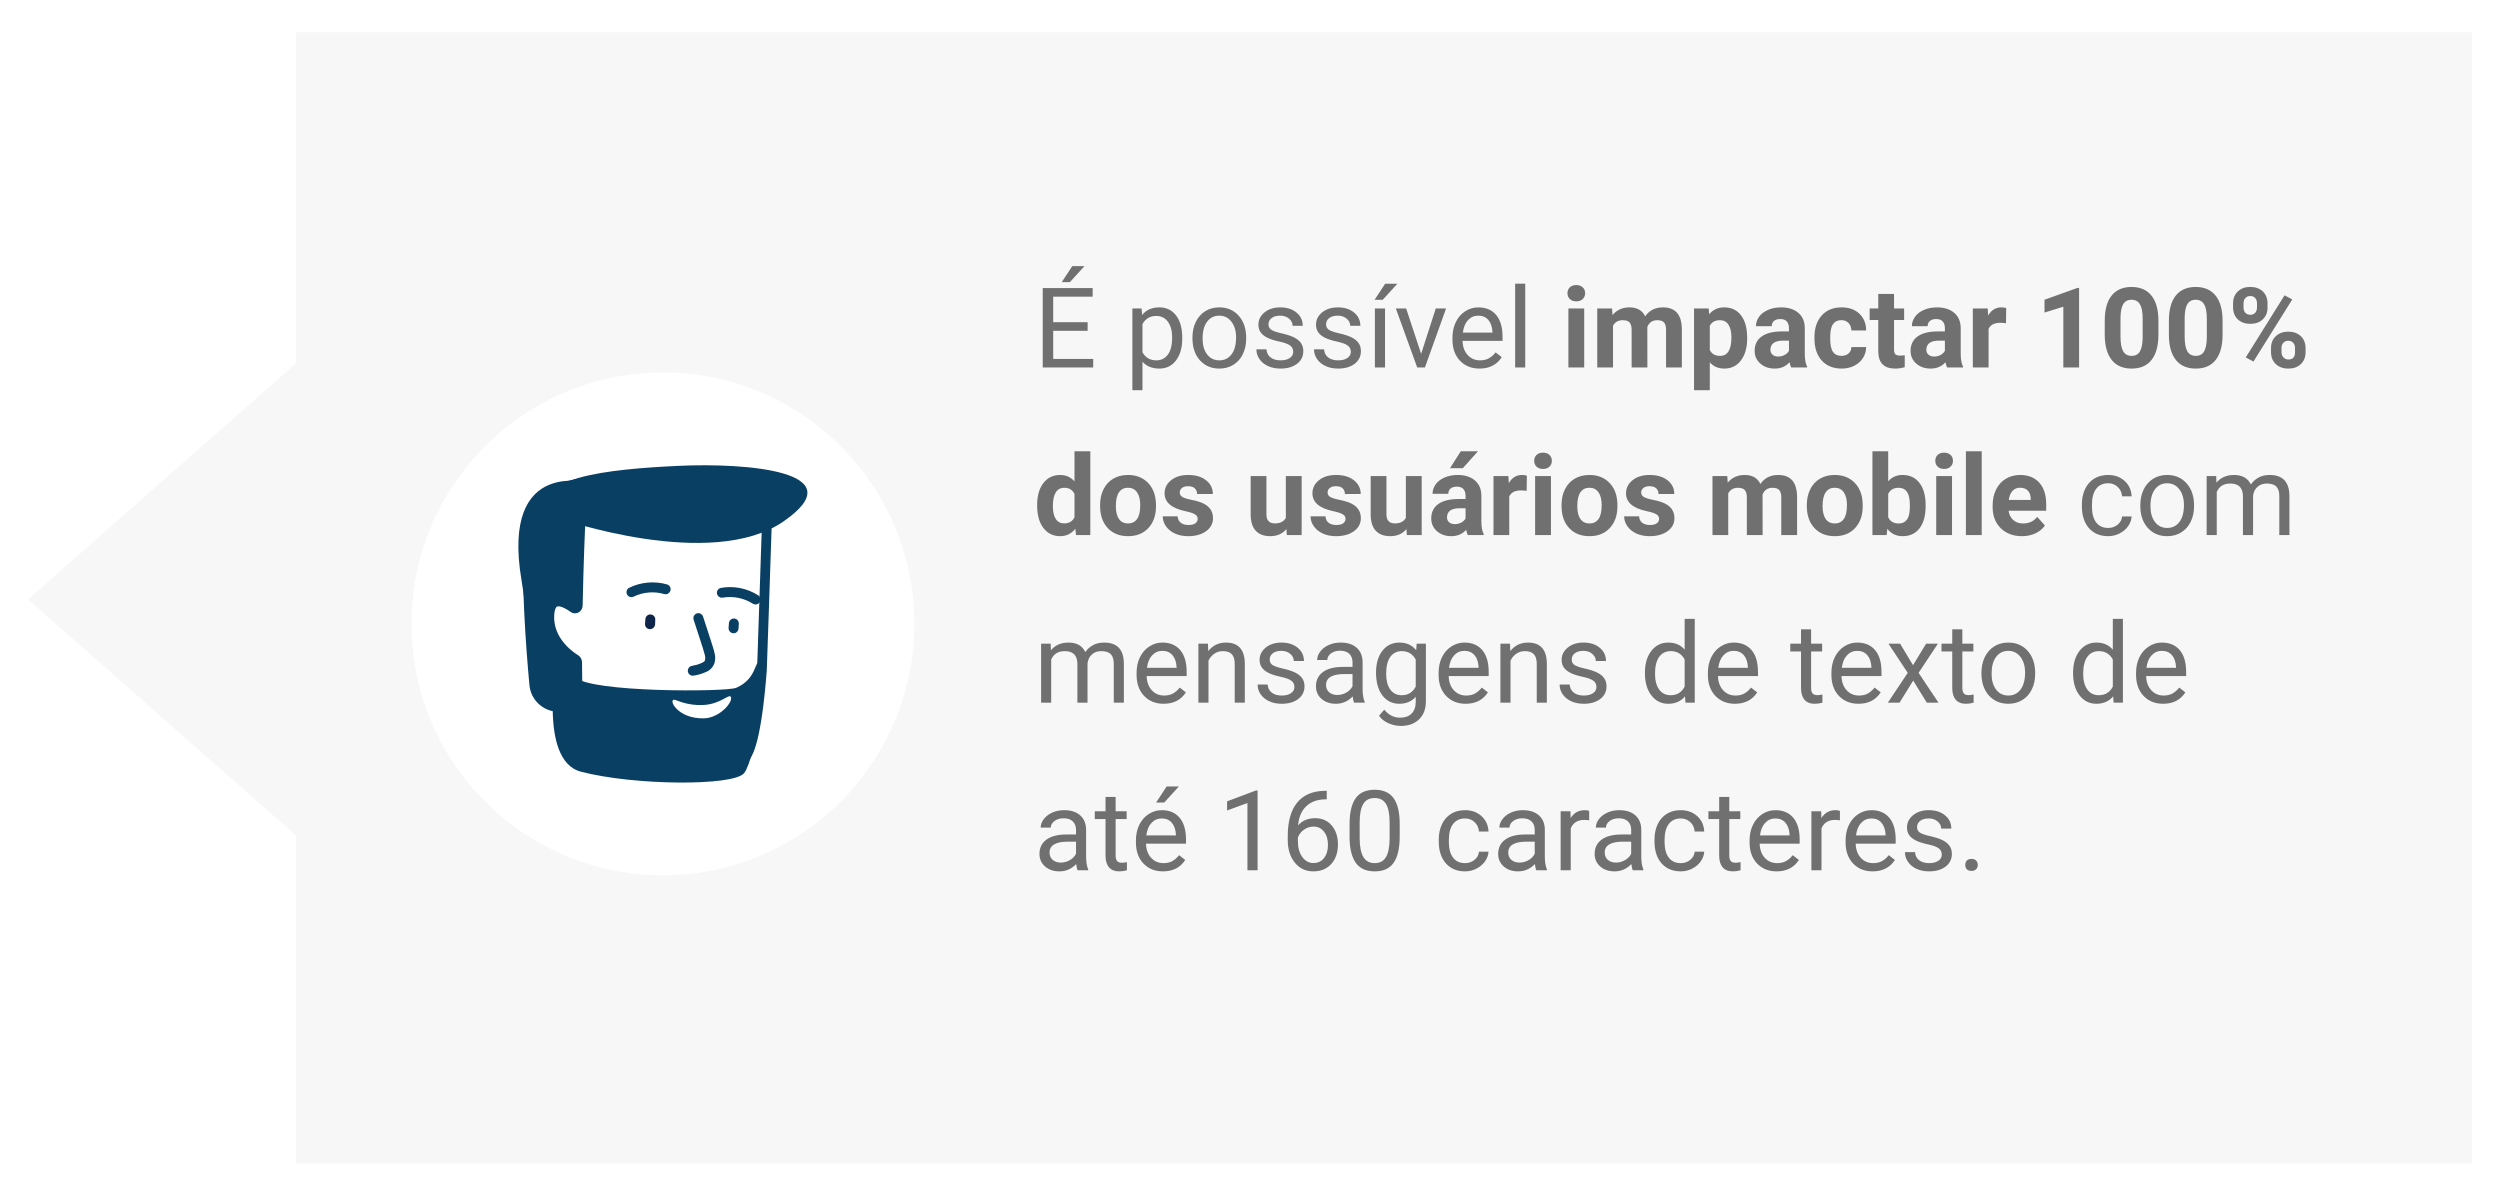<svg width="358" height="171" viewBox="0 0 358 171" fill="none" xmlns="http://www.w3.org/2000/svg">
<g clip-path="url(#clip0)" filter="url(#filter0_d)">
<path d="M354 -3.696H42.395V162.625H354V-3.696Z" fill="#F7F7F7"/>
<path d="M4 81.837L60.478 131.585V32.089L4 81.837L60.478 131.585V32.089L4 81.837Z" fill="#F7F7F7"/>
<g filter="url(#filter1_d)">
<path d="M94.924 117.34C114.806 117.34 130.924 101.223 130.924 81.34C130.924 61.458 114.806 45.34 94.924 45.34C75.042 45.34 58.924 61.458 58.924 81.34C58.924 101.223 75.042 117.34 94.924 117.34Z" fill="white"/>
<path d="M88.394 59.969C84.6 60.16 75.376 60.509 75.001 67.246C74.575 74.927 75.328 84.878 75.816 90.121C75.909 91.121 76.359 92.056 77.083 92.753C77.807 93.45 78.758 93.864 79.762 93.919L103.007 95.208C104.036 95.265 105.05 94.942 105.855 94.3C106.661 93.657 107.202 92.741 107.375 91.726C108.587 84.647 110.424 69.494 109.704 67.176C107.254 59.282 94.404 59.664 88.394 59.969Z" fill="#0A3F64"/>
<path d="M90.949 102.491C96.87 103.593 104.383 102.752 106.576 100.581C107.861 99.306 108.64 94.035 109.114 87.999C109.114 87.823 109.849 66.366 109.849 66.366L83.183 64.897C83.183 64.897 82.874 71.399 82.728 78.702C82.737 78.773 82.725 78.846 82.694 78.91C82.663 78.975 82.613 79.029 82.551 79.066C82.49 79.103 82.418 79.121 82.346 79.117C82.275 79.114 82.205 79.09 82.147 79.047C80.784 78.066 78.885 77.21 78.676 79.947C78.419 83.341 81.052 85.608 82.423 86.424C82.495 86.468 82.554 86.531 82.595 86.606C82.636 86.681 82.656 86.765 82.654 86.85C82.68 91.993 82.878 96.478 83.433 98.087C83.784 99.007 84.411 99.795 85.229 100.342L90.949 102.491Z" fill="white"/>
<path d="M105.483 102.147C102.03 103.774 95.564 104.068 90.826 103.19C90.647 103.148 90.492 103.039 90.392 102.886C90.292 102.732 90.255 102.546 90.289 102.366C90.322 102.186 90.424 102.026 90.572 101.919C90.721 101.812 90.905 101.766 91.086 101.791C96.828 102.852 104.116 102.018 106.081 100.075C106.64 99.524 107.683 97.214 108.41 87.953C108.41 87.644 108.862 74.53 109.108 67.047L83.857 65.651C83.772 67.536 83.552 72.903 83.435 78.721C83.432 78.928 83.374 79.13 83.265 79.305C83.156 79.481 83.001 79.623 82.817 79.717C82.643 79.805 82.448 79.844 82.254 79.828C82.059 79.813 81.873 79.744 81.715 79.629C80.676 78.894 80.026 78.747 79.783 78.861C79.541 78.975 79.416 79.386 79.368 80.007C79.1 83.537 82.391 85.591 82.77 85.815C82.947 85.923 83.093 86.076 83.194 86.257C83.295 86.439 83.347 86.643 83.346 86.851C83.383 94.278 83.772 96.938 84.081 97.871C84.386 98.652 84.925 99.319 85.624 99.781C85.706 99.834 85.777 99.902 85.831 99.983C85.886 100.063 85.923 100.154 85.942 100.25C85.96 100.346 85.958 100.444 85.936 100.539C85.915 100.634 85.875 100.723 85.817 100.802C85.76 100.881 85.687 100.947 85.603 100.996C85.519 101.046 85.426 101.078 85.33 101.09C85.233 101.102 85.135 101.094 85.042 101.067C84.948 101.039 84.861 100.993 84.786 100.931C83.85 100.299 83.134 99.391 82.737 98.334C82.219 96.832 81.954 93.118 81.921 86.979C79.904 85.738 77.697 83.177 77.943 79.908C78.038 78.703 78.446 77.924 79.177 77.583C79.908 77.241 80.863 77.421 82.006 78.13C82.156 71.15 82.446 64.942 82.45 64.88L82.483 64.145L110.559 65.699L110.534 66.393C110.368 71.43 109.821 87.879 109.799 88.067C109.013 98.088 107.856 100.303 107.051 101.096C106.59 101.531 106.06 101.886 105.483 102.147Z" fill="#0A3F64"/>
<path d="M105.366 82.614C105.252 82.669 105.125 82.692 104.998 82.68C104.81 82.668 104.634 82.581 104.509 82.439C104.385 82.297 104.321 82.112 104.333 81.923L104.381 81.233C104.394 81.045 104.481 80.869 104.623 80.745C104.765 80.621 104.95 80.559 105.138 80.571C105.326 80.584 105.501 80.671 105.625 80.813C105.749 80.955 105.812 81.14 105.799 81.328L105.755 82.019C105.746 82.143 105.705 82.263 105.637 82.367C105.569 82.471 105.476 82.556 105.366 82.614Z" fill="#0A3F64"/>
<path d="M93.382 82.031C93.277 82.081 93.162 82.104 93.047 82.098C92.86 82.09 92.683 82.008 92.556 81.871C92.428 81.733 92.361 81.55 92.368 81.363L92.419 80.665C92.424 80.572 92.446 80.481 92.486 80.396C92.525 80.312 92.581 80.236 92.65 80.173C92.719 80.111 92.8 80.062 92.887 80.03C92.975 79.999 93.068 79.985 93.161 79.989C93.254 79.993 93.346 80.016 93.43 80.056C93.514 80.095 93.59 80.151 93.653 80.22C93.716 80.289 93.764 80.37 93.796 80.457C93.827 80.545 93.841 80.638 93.837 80.731L93.808 81.422C93.797 81.552 93.752 81.677 93.677 81.784C93.603 81.892 93.5 81.977 93.382 82.031Z" fill="#0E2549"/>
<path d="M95.626 77.034C95.46 77.109 95.271 77.12 95.097 77.063C93.653 76.649 92.106 76.78 90.751 77.43C90.669 77.474 90.579 77.501 90.486 77.509C90.393 77.518 90.299 77.508 90.21 77.48C90.121 77.453 90.039 77.408 89.967 77.348C89.895 77.289 89.836 77.216 89.793 77.133C89.749 77.05 89.722 76.96 89.714 76.867C89.705 76.775 89.715 76.681 89.743 76.592C89.77 76.503 89.815 76.42 89.875 76.349C89.934 76.277 90.008 76.218 90.09 76.174C91.788 75.34 93.736 75.169 95.553 75.697C95.687 75.743 95.804 75.828 95.89 75.941C95.976 76.054 96.026 76.19 96.034 76.331C96.041 76.473 96.007 76.614 95.934 76.736C95.862 76.857 95.754 76.955 95.626 77.015V77.034Z" fill="#0A3F64"/>
<path d="M108.502 78.494C108.391 78.545 108.268 78.567 108.145 78.558C108.022 78.549 107.904 78.509 107.801 78.442C106.528 77.64 105.006 77.331 103.521 77.575C103.337 77.615 103.145 77.581 102.986 77.479C102.828 77.377 102.716 77.216 102.676 77.032C102.636 76.848 102.671 76.655 102.773 76.497C102.875 76.338 103.036 76.227 103.22 76.187C105.083 75.855 107.003 76.239 108.594 77.263C108.672 77.315 108.738 77.382 108.79 77.459C108.842 77.537 108.877 77.624 108.895 77.716C108.913 77.807 108.912 77.901 108.894 77.993C108.875 78.084 108.838 78.171 108.785 78.248C108.715 78.354 108.617 78.439 108.502 78.494Z" fill="#0A3F64"/>
<path d="M101.059 88.244C100.504 88.492 99.917 88.664 99.315 88.754C99.222 88.769 99.128 88.765 99.038 88.743C98.947 88.721 98.862 88.682 98.786 88.627C98.711 88.572 98.647 88.503 98.598 88.423C98.55 88.343 98.517 88.255 98.503 88.163C98.488 88.071 98.492 87.977 98.514 87.886C98.536 87.795 98.575 87.71 98.63 87.635C98.685 87.559 98.754 87.495 98.834 87.447C98.914 87.398 99.002 87.365 99.094 87.351C100.013 87.204 100.861 86.826 100.931 86.616C101.059 86.095 101.067 86.062 100.108 83.141L99.326 80.735C99.297 80.646 99.286 80.553 99.293 80.46C99.301 80.367 99.326 80.276 99.369 80.193C99.412 80.11 99.47 80.036 99.541 79.976C99.612 79.915 99.694 79.869 99.783 79.841C99.872 79.812 99.965 79.801 100.058 79.808C100.151 79.816 100.242 79.842 100.325 79.884C100.408 79.927 100.482 79.985 100.542 80.056C100.603 80.127 100.649 80.209 100.677 80.298C100.99 81.26 101.247 82.046 101.46 82.7C102.459 85.757 102.544 86.007 102.312 86.954C102.211 87.248 102.046 87.516 101.83 87.739C101.613 87.962 101.35 88.134 101.059 88.244Z" fill="#0A3F64"/>
<path d="M79.82 86.155C79.82 86.155 80.646 87.073 82.391 88.969C84.393 91.173 104.024 91.11 105.438 90.49C108.554 89.123 107.918 86.427 109.042 86.721C110.434 87.088 108.113 100.856 106.544 102.726C104.976 104.596 90.73 104.485 83.188 102.505C76.91 100.871 79.82 86.155 79.82 86.155Z" fill="#0A3F64"/>
<path d="M104.645 91.777C105.064 92.408 103.135 94.818 100.788 94.866C96.953 94.947 95.645 92.059 96.585 92.206C96.953 92.261 98.374 93.059 100.667 92.959C103.143 92.853 104.362 91.35 104.645 91.777Z" fill="white"/>
<path d="M80.18 66.263C80.18 66.263 101.853 73.841 112.224 66.649C122.594 59.456 106.805 58.266 97.24 58.707C87.674 59.148 74.225 60.338 80.18 66.263Z" fill="#0A3F64"/>
<path d="M84.736 61.223C84.736 61.223 71.681 57.204 74.675 75.057C76.386 85.262 72.302 71.997 84.086 65.231C85.309 64.529 84.736 61.223 84.736 61.223Z" fill="#0A3F64"/>
</g>
</g>
<path d="M155.75 47.367H150.82V51.398H156.547V52.625H149.32V41.25H156.469V42.484H150.82V46.141H155.75V47.367ZM153.547 38.109H155.297L153.203 40.406H152.039L153.547 38.109ZM169.297 48.492C169.297 49.779 169.003 50.815 168.414 51.602C167.826 52.388 167.029 52.781 166.023 52.781C164.997 52.781 164.19 52.456 163.602 51.805V55.875H162.156V44.172H163.477L163.547 45.109C164.135 44.38 164.953 44.016 166 44.016C167.016 44.016 167.818 44.398 168.406 45.164C169 45.93 169.297 46.995 169.297 48.359V48.492ZM167.852 48.328C167.852 47.375 167.648 46.622 167.242 46.07C166.836 45.518 166.279 45.242 165.57 45.242C164.695 45.242 164.039 45.63 163.602 46.406V50.445C164.034 51.216 164.695 51.602 165.586 51.602C166.279 51.602 166.828 51.328 167.234 50.781C167.646 50.229 167.852 49.411 167.852 48.328ZM170.758 48.32C170.758 47.492 170.919 46.747 171.242 46.086C171.57 45.425 172.023 44.914 172.602 44.555C173.185 44.195 173.849 44.016 174.594 44.016C175.745 44.016 176.674 44.414 177.383 45.211C178.096 46.008 178.453 47.068 178.453 48.391V48.492C178.453 49.315 178.294 50.055 177.977 50.711C177.664 51.362 177.214 51.87 176.625 52.234C176.042 52.599 175.37 52.781 174.609 52.781C173.464 52.781 172.534 52.383 171.82 51.586C171.112 50.789 170.758 49.734 170.758 48.422V48.32ZM172.211 48.492C172.211 49.43 172.427 50.182 172.859 50.75C173.297 51.318 173.88 51.602 174.609 51.602C175.344 51.602 175.927 51.315 176.359 50.742C176.792 50.164 177.008 49.357 177.008 48.32C177.008 47.393 176.786 46.643 176.344 46.07C175.906 45.492 175.323 45.203 174.594 45.203C173.88 45.203 173.305 45.487 172.867 46.055C172.43 46.622 172.211 47.435 172.211 48.492ZM185.188 50.383C185.188 49.992 185.039 49.69 184.742 49.477C184.451 49.258 183.938 49.07 183.203 48.914C182.474 48.758 181.893 48.57 181.461 48.352C181.034 48.133 180.716 47.872 180.508 47.57C180.305 47.268 180.203 46.909 180.203 46.492C180.203 45.8 180.495 45.214 181.078 44.734C181.667 44.255 182.417 44.016 183.328 44.016C184.286 44.016 185.062 44.263 185.656 44.758C186.255 45.253 186.555 45.885 186.555 46.656H185.102C185.102 46.26 184.932 45.919 184.594 45.633C184.26 45.346 183.839 45.203 183.328 45.203C182.802 45.203 182.391 45.318 182.094 45.547C181.797 45.776 181.648 46.075 181.648 46.445C181.648 46.794 181.786 47.057 182.062 47.234C182.339 47.411 182.836 47.581 183.555 47.742C184.279 47.904 184.865 48.096 185.312 48.32C185.76 48.544 186.091 48.815 186.305 49.133C186.523 49.445 186.633 49.828 186.633 50.281C186.633 51.036 186.331 51.643 185.727 52.102C185.122 52.555 184.339 52.781 183.375 52.781C182.698 52.781 182.099 52.661 181.578 52.422C181.057 52.182 180.648 51.849 180.352 51.422C180.06 50.99 179.914 50.523 179.914 50.023H181.359C181.385 50.508 181.578 50.893 181.938 51.18C182.302 51.461 182.781 51.602 183.375 51.602C183.922 51.602 184.359 51.492 184.688 51.273C185.021 51.05 185.188 50.753 185.188 50.383ZM193.438 50.383C193.438 49.992 193.289 49.69 192.992 49.477C192.701 49.258 192.188 49.07 191.453 48.914C190.724 48.758 190.143 48.57 189.711 48.352C189.284 48.133 188.966 47.872 188.758 47.57C188.555 47.268 188.453 46.909 188.453 46.492C188.453 45.8 188.745 45.214 189.328 44.734C189.917 44.255 190.667 44.016 191.578 44.016C192.536 44.016 193.312 44.263 193.906 44.758C194.505 45.253 194.805 45.885 194.805 46.656H193.352C193.352 46.26 193.182 45.919 192.844 45.633C192.51 45.346 192.089 45.203 191.578 45.203C191.052 45.203 190.641 45.318 190.344 45.547C190.047 45.776 189.898 46.075 189.898 46.445C189.898 46.794 190.036 47.057 190.312 47.234C190.589 47.411 191.086 47.581 191.805 47.742C192.529 47.904 193.115 48.096 193.562 48.32C194.01 48.544 194.341 48.815 194.555 49.133C194.773 49.445 194.883 49.828 194.883 50.281C194.883 51.036 194.581 51.643 193.977 52.102C193.372 52.555 192.589 52.781 191.625 52.781C190.948 52.781 190.349 52.661 189.828 52.422C189.307 52.182 188.898 51.849 188.602 51.422C188.31 50.99 188.164 50.523 188.164 50.023H189.609C189.635 50.508 189.828 50.893 190.188 51.18C190.552 51.461 191.031 51.602 191.625 51.602C192.172 51.602 192.609 51.492 192.938 51.273C193.271 51.05 193.438 50.753 193.438 50.383ZM198.336 52.625H196.883V44.172H198.336V52.625ZM198.352 40.633H200.102L198.008 42.93H196.844L198.352 40.633ZM203.508 50.664L205.602 44.172H207.078L204.047 52.625H202.945L199.883 44.172H201.359L203.508 50.664ZM211.867 52.781C210.721 52.781 209.789 52.406 209.07 51.656C208.352 50.901 207.992 49.893 207.992 48.633V48.367C207.992 47.529 208.151 46.781 208.469 46.125C208.792 45.464 209.24 44.948 209.812 44.578C210.391 44.203 211.016 44.016 211.688 44.016C212.786 44.016 213.641 44.378 214.25 45.102C214.859 45.825 215.164 46.862 215.164 48.211V48.812H209.438C209.458 49.646 209.701 50.32 210.164 50.836C210.633 51.346 211.227 51.602 211.945 51.602C212.456 51.602 212.888 51.497 213.242 51.289C213.596 51.081 213.906 50.805 214.172 50.461L215.055 51.148C214.346 52.237 213.284 52.781 211.867 52.781ZM211.688 45.203C211.104 45.203 210.615 45.417 210.219 45.844C209.823 46.266 209.578 46.859 209.484 47.625H213.719V47.516C213.677 46.781 213.479 46.214 213.125 45.812C212.771 45.406 212.292 45.203 211.688 45.203ZM218.414 52.625H216.969V40.625H218.414V52.625ZM226.859 52.625H224.594V44.172H226.859V52.625ZM224.461 41.984C224.461 41.646 224.573 41.367 224.797 41.148C225.026 40.93 225.336 40.82 225.727 40.82C226.112 40.82 226.419 40.93 226.648 41.148C226.878 41.367 226.992 41.646 226.992 41.984C226.992 42.328 226.875 42.609 226.641 42.828C226.411 43.047 226.107 43.156 225.727 43.156C225.346 43.156 225.039 43.047 224.805 42.828C224.576 42.609 224.461 42.328 224.461 41.984ZM230.844 44.172L230.914 45.117C231.513 44.383 232.323 44.016 233.344 44.016C234.432 44.016 235.18 44.445 235.586 45.305C236.18 44.445 237.026 44.016 238.125 44.016C239.042 44.016 239.724 44.284 240.172 44.82C240.62 45.352 240.844 46.154 240.844 47.227V52.625H238.578V47.234C238.578 46.755 238.484 46.406 238.297 46.188C238.109 45.964 237.779 45.852 237.305 45.852C236.628 45.852 236.159 46.175 235.898 46.82L235.906 52.625H233.648V47.242C233.648 46.753 233.552 46.398 233.359 46.18C233.167 45.961 232.839 45.852 232.375 45.852C231.734 45.852 231.271 46.117 230.984 46.648V52.625H228.727V44.172H230.844ZM250.195 48.477C250.195 49.779 249.898 50.823 249.305 51.609C248.716 52.391 247.919 52.781 246.914 52.781C246.06 52.781 245.37 52.484 244.844 51.891V55.875H242.586V44.172H244.68L244.758 45C245.305 44.344 246.018 44.016 246.898 44.016C247.94 44.016 248.75 44.401 249.328 45.172C249.906 45.943 250.195 47.005 250.195 48.359V48.477ZM247.938 48.312C247.938 47.526 247.797 46.919 247.516 46.492C247.24 46.065 246.836 45.852 246.305 45.852C245.596 45.852 245.109 46.122 244.844 46.664V50.125C245.12 50.682 245.612 50.961 246.32 50.961C247.398 50.961 247.938 50.078 247.938 48.312ZM256.5 52.625C256.396 52.422 256.32 52.169 256.273 51.867C255.727 52.477 255.016 52.781 254.141 52.781C253.312 52.781 252.625 52.542 252.078 52.062C251.536 51.583 251.266 50.979 251.266 50.25C251.266 49.354 251.596 48.667 252.258 48.188C252.924 47.708 253.885 47.466 255.141 47.461H256.18V46.977C256.18 46.586 256.078 46.273 255.875 46.039C255.677 45.805 255.362 45.688 254.93 45.688C254.549 45.688 254.25 45.779 254.031 45.961C253.818 46.143 253.711 46.393 253.711 46.711H251.453C251.453 46.221 251.604 45.768 251.906 45.352C252.208 44.935 252.635 44.609 253.188 44.375C253.74 44.135 254.359 44.016 255.047 44.016C256.089 44.016 256.914 44.279 257.523 44.805C258.138 45.325 258.445 46.06 258.445 47.008V50.672C258.451 51.474 258.562 52.081 258.781 52.492V52.625H256.5ZM254.633 51.055C254.966 51.055 255.273 50.982 255.555 50.836C255.836 50.685 256.044 50.484 256.18 50.234V48.781H255.336C254.206 48.781 253.604 49.172 253.531 49.953L253.523 50.086C253.523 50.367 253.622 50.599 253.82 50.781C254.018 50.964 254.289 51.055 254.633 51.055ZM263.695 50.961C264.112 50.961 264.451 50.846 264.711 50.617C264.971 50.388 265.107 50.083 265.117 49.703H267.234C267.229 50.276 267.073 50.802 266.766 51.281C266.458 51.755 266.036 52.125 265.5 52.391C264.969 52.651 264.38 52.781 263.734 52.781C262.526 52.781 261.573 52.398 260.875 51.633C260.177 50.862 259.828 49.8 259.828 48.445V48.297C259.828 46.995 260.174 45.956 260.867 45.18C261.56 44.404 262.51 44.016 263.719 44.016C264.776 44.016 265.622 44.318 266.258 44.922C266.898 45.521 267.224 46.32 267.234 47.32H265.117C265.107 46.883 264.971 46.529 264.711 46.258C264.451 45.982 264.107 45.844 263.68 45.844C263.154 45.844 262.755 46.036 262.484 46.422C262.219 46.802 262.086 47.422 262.086 48.281V48.516C262.086 49.385 262.219 50.01 262.484 50.391C262.75 50.771 263.154 50.961 263.695 50.961ZM271.227 42.094V44.172H272.672V45.828H271.227V50.047C271.227 50.359 271.286 50.583 271.406 50.719C271.526 50.854 271.755 50.922 272.094 50.922C272.344 50.922 272.565 50.904 272.758 50.867V52.578C272.315 52.714 271.859 52.781 271.391 52.781C269.807 52.781 269 51.982 268.969 50.383V45.828H267.734V44.172H268.969V42.094H271.227ZM278.828 52.625C278.724 52.422 278.648 52.169 278.602 51.867C278.055 52.477 277.344 52.781 276.469 52.781C275.641 52.781 274.953 52.542 274.406 52.062C273.865 51.583 273.594 50.979 273.594 50.25C273.594 49.354 273.924 48.667 274.586 48.188C275.253 47.708 276.214 47.466 277.469 47.461H278.508V46.977C278.508 46.586 278.406 46.273 278.203 46.039C278.005 45.805 277.69 45.688 277.258 45.688C276.878 45.688 276.578 45.779 276.359 45.961C276.146 46.143 276.039 46.393 276.039 46.711H273.781C273.781 46.221 273.932 45.768 274.234 45.352C274.536 44.935 274.964 44.609 275.516 44.375C276.068 44.135 276.688 44.016 277.375 44.016C278.417 44.016 279.242 44.279 279.852 44.805C280.466 45.325 280.773 46.06 280.773 47.008V50.672C280.779 51.474 280.891 52.081 281.109 52.492V52.625H278.828ZM276.961 51.055C277.294 51.055 277.602 50.982 277.883 50.836C278.164 50.685 278.372 50.484 278.508 50.234V48.781H277.664C276.534 48.781 275.932 49.172 275.859 49.953L275.852 50.086C275.852 50.367 275.951 50.599 276.148 50.781C276.346 50.964 276.617 51.055 276.961 51.055ZM287.258 46.289C286.951 46.247 286.68 46.227 286.445 46.227C285.591 46.227 285.031 46.516 284.766 47.094V52.625H282.508V44.172H284.641L284.703 45.18C285.156 44.404 285.784 44.016 286.586 44.016C286.836 44.016 287.07 44.05 287.289 44.117L287.258 46.289ZM297.727 52.625H295.469V43.922L292.773 44.758V42.922L297.484 41.234H297.727V52.625ZM309.086 47.922C309.086 49.495 308.76 50.698 308.109 51.531C307.458 52.365 306.505 52.781 305.25 52.781C304.01 52.781 303.062 52.372 302.406 51.555C301.75 50.737 301.414 49.565 301.398 48.039V45.945C301.398 44.357 301.727 43.151 302.383 42.328C303.044 41.505 303.995 41.094 305.234 41.094C306.474 41.094 307.422 41.503 308.078 42.32C308.734 43.133 309.07 44.302 309.086 45.828V47.922ZM306.828 45.625C306.828 44.682 306.698 43.997 306.438 43.57C306.182 43.138 305.781 42.922 305.234 42.922C304.703 42.922 304.31 43.128 304.055 43.539C303.805 43.945 303.672 44.583 303.656 45.453V48.219C303.656 49.146 303.781 49.836 304.031 50.289C304.286 50.737 304.693 50.961 305.25 50.961C305.802 50.961 306.201 50.745 306.445 50.312C306.69 49.88 306.818 49.219 306.828 48.328V45.625ZM318.273 47.922C318.273 49.495 317.948 50.698 317.297 51.531C316.646 52.365 315.693 52.781 314.438 52.781C313.198 52.781 312.25 52.372 311.594 51.555C310.938 50.737 310.602 49.565 310.586 48.039V45.945C310.586 44.357 310.914 43.151 311.57 42.328C312.232 41.505 313.182 41.094 314.422 41.094C315.661 41.094 316.609 41.503 317.266 42.32C317.922 43.133 318.258 44.302 318.273 45.828V47.922ZM316.016 45.625C316.016 44.682 315.885 43.997 315.625 43.57C315.37 43.138 314.969 42.922 314.422 42.922C313.891 42.922 313.497 43.128 313.242 43.539C312.992 43.945 312.859 44.583 312.844 45.453V48.219C312.844 49.146 312.969 49.836 313.219 50.289C313.474 50.737 313.88 50.961 314.438 50.961C314.99 50.961 315.388 50.745 315.633 50.312C315.878 49.88 316.005 49.219 316.016 48.328V45.625ZM319.773 43.438C319.773 42.74 320 42.175 320.453 41.742C320.906 41.305 321.5 41.086 322.234 41.086C322.979 41.086 323.578 41.302 324.031 41.734C324.484 42.161 324.711 42.742 324.711 43.477V44.039C324.711 44.742 324.484 45.307 324.031 45.734C323.578 46.161 322.984 46.375 322.25 46.375C321.51 46.375 320.911 46.161 320.453 45.734C320 45.302 319.773 44.721 319.773 43.992V43.438ZM321.273 44.039C321.273 44.352 321.362 44.604 321.539 44.797C321.721 44.984 321.958 45.078 322.25 45.078C322.542 45.078 322.773 44.982 322.945 44.789C323.117 44.596 323.203 44.339 323.203 44.016V43.438C323.203 43.125 323.117 42.872 322.945 42.68C322.773 42.487 322.536 42.391 322.234 42.391C321.948 42.391 321.716 42.487 321.539 42.68C321.362 42.867 321.273 43.13 321.273 43.469V44.039ZM325.211 49.836C325.211 49.133 325.44 48.568 325.898 48.141C326.357 47.708 326.951 47.492 327.68 47.492C328.419 47.492 329.016 47.706 329.469 48.133C329.927 48.555 330.156 49.138 330.156 49.883V50.445C330.156 51.143 329.932 51.708 329.484 52.141C329.036 52.568 328.44 52.781 327.695 52.781C326.945 52.781 326.344 52.565 325.891 52.133C325.438 51.7 325.211 51.128 325.211 50.414V49.836ZM326.711 50.445C326.711 50.732 326.805 50.977 326.992 51.18C327.18 51.383 327.414 51.484 327.695 51.484C328.331 51.484 328.648 51.133 328.648 50.43V49.836C328.648 49.523 328.56 49.273 328.383 49.086C328.206 48.893 327.971 48.797 327.68 48.797C327.388 48.797 327.154 48.893 326.977 49.086C326.799 49.273 326.711 49.531 326.711 49.859V50.445ZM322.695 51.773L321.594 51.18L327.148 42.289L328.25 42.883L322.695 51.773ZM148.516 72.336C148.516 71.018 148.81 69.969 149.398 69.188C149.992 68.406 150.802 68.016 151.828 68.016C152.651 68.016 153.331 68.323 153.867 68.938V64.625H156.133V76.625H154.094L153.984 75.727C153.422 76.43 152.698 76.781 151.812 76.781C150.818 76.781 150.018 76.391 149.414 75.609C148.815 74.823 148.516 73.732 148.516 72.336ZM150.773 72.5C150.773 73.292 150.911 73.898 151.188 74.32C151.464 74.742 151.865 74.953 152.391 74.953C153.089 74.953 153.581 74.659 153.867 74.07V70.734C153.586 70.146 153.099 69.852 152.406 69.852C151.318 69.852 150.773 70.734 150.773 72.5ZM157.531 72.32C157.531 71.482 157.693 70.734 158.016 70.078C158.339 69.422 158.802 68.914 159.406 68.555C160.016 68.195 160.721 68.016 161.523 68.016C162.664 68.016 163.594 68.365 164.312 69.062C165.036 69.76 165.44 70.708 165.523 71.906L165.539 72.484C165.539 73.781 165.177 74.823 164.453 75.609C163.729 76.391 162.758 76.781 161.539 76.781C160.32 76.781 159.346 76.391 158.617 75.609C157.893 74.828 157.531 73.766 157.531 72.422V72.32ZM159.789 72.484C159.789 73.287 159.94 73.901 160.242 74.328C160.544 74.75 160.977 74.961 161.539 74.961C162.086 74.961 162.513 74.753 162.82 74.336C163.128 73.914 163.281 73.242 163.281 72.32C163.281 71.534 163.128 70.924 162.82 70.492C162.513 70.06 162.081 69.844 161.523 69.844C160.971 69.844 160.544 70.06 160.242 70.492C159.94 70.919 159.789 71.583 159.789 72.484ZM171.508 74.289C171.508 74.013 171.37 73.797 171.094 73.641C170.823 73.479 170.385 73.336 169.781 73.211C167.771 72.789 166.766 71.935 166.766 70.648C166.766 69.898 167.076 69.273 167.695 68.773C168.32 68.268 169.135 68.016 170.141 68.016C171.214 68.016 172.07 68.268 172.711 68.773C173.357 69.279 173.68 69.935 173.68 70.742H171.422C171.422 70.419 171.318 70.154 171.109 69.945C170.901 69.732 170.576 69.625 170.133 69.625C169.753 69.625 169.458 69.711 169.25 69.883C169.042 70.055 168.938 70.273 168.938 70.539C168.938 70.789 169.055 70.992 169.289 71.148C169.529 71.299 169.93 71.432 170.492 71.547C171.055 71.656 171.529 71.781 171.914 71.922C173.107 72.359 173.703 73.117 173.703 74.195C173.703 74.966 173.372 75.591 172.711 76.07C172.049 76.544 171.195 76.781 170.148 76.781C169.44 76.781 168.81 76.656 168.258 76.406C167.711 76.151 167.281 75.805 166.969 75.367C166.656 74.924 166.5 74.448 166.5 73.938H168.641C168.661 74.338 168.81 74.646 169.086 74.859C169.362 75.073 169.732 75.18 170.195 75.18C170.628 75.18 170.953 75.099 171.172 74.938C171.396 74.771 171.508 74.555 171.508 74.289ZM184.211 75.766C183.654 76.443 182.883 76.781 181.898 76.781C180.992 76.781 180.299 76.521 179.82 76C179.346 75.479 179.104 74.716 179.094 73.711V68.172H181.352V73.633C181.352 74.513 181.753 74.953 182.555 74.953C183.32 74.953 183.846 74.688 184.133 74.156V68.172H186.398V76.625H184.273L184.211 75.766ZM192.68 74.289C192.68 74.013 192.542 73.797 192.266 73.641C191.995 73.479 191.557 73.336 190.953 73.211C188.943 72.789 187.938 71.935 187.938 70.648C187.938 69.898 188.247 69.273 188.867 68.773C189.492 68.268 190.307 68.016 191.312 68.016C192.385 68.016 193.242 68.268 193.883 68.773C194.529 69.279 194.852 69.935 194.852 70.742H192.594C192.594 70.419 192.49 70.154 192.281 69.945C192.073 69.732 191.747 69.625 191.305 69.625C190.924 69.625 190.63 69.711 190.422 69.883C190.214 70.055 190.109 70.273 190.109 70.539C190.109 70.789 190.227 70.992 190.461 71.148C190.701 71.299 191.102 71.432 191.664 71.547C192.227 71.656 192.701 71.781 193.086 71.922C194.279 72.359 194.875 73.117 194.875 74.195C194.875 74.966 194.544 75.591 193.883 76.07C193.221 76.544 192.367 76.781 191.32 76.781C190.612 76.781 189.982 76.656 189.43 76.406C188.883 76.151 188.453 75.805 188.141 75.367C187.828 74.924 187.672 74.448 187.672 73.938H189.812C189.833 74.338 189.982 74.646 190.258 74.859C190.534 75.073 190.904 75.18 191.367 75.18C191.799 75.18 192.125 75.099 192.344 74.938C192.568 74.771 192.68 74.555 192.68 74.289ZM201.398 75.766C200.841 76.443 200.07 76.781 199.086 76.781C198.18 76.781 197.487 76.521 197.008 76C196.534 75.479 196.292 74.716 196.281 73.711V68.172H198.539V73.633C198.539 74.513 198.94 74.953 199.742 74.953C200.508 74.953 201.034 74.688 201.32 74.156V68.172H203.586V76.625H201.461L201.398 75.766ZM210.188 76.625C210.083 76.422 210.008 76.169 209.961 75.867C209.414 76.477 208.703 76.781 207.828 76.781C207 76.781 206.312 76.542 205.766 76.062C205.224 75.583 204.953 74.979 204.953 74.25C204.953 73.354 205.284 72.667 205.945 72.188C206.612 71.708 207.573 71.466 208.828 71.461H209.867V70.977C209.867 70.586 209.766 70.273 209.562 70.039C209.365 69.805 209.049 69.688 208.617 69.688C208.237 69.688 207.938 69.779 207.719 69.961C207.505 70.143 207.398 70.393 207.398 70.711H205.141C205.141 70.221 205.292 69.768 205.594 69.352C205.896 68.935 206.323 68.609 206.875 68.375C207.427 68.135 208.047 68.016 208.734 68.016C209.776 68.016 210.602 68.279 211.211 68.805C211.826 69.326 212.133 70.06 212.133 71.008V74.672C212.138 75.474 212.25 76.081 212.469 76.492V76.625H210.188ZM208.32 75.055C208.654 75.055 208.961 74.982 209.242 74.836C209.523 74.685 209.732 74.484 209.867 74.234V72.781H209.023C207.893 72.781 207.292 73.172 207.219 73.953L207.211 74.086C207.211 74.367 207.31 74.599 207.508 74.781C207.706 74.963 207.977 75.055 208.32 75.055ZM209.18 64.625H211.641L209.477 67.047H207.641L209.18 64.625ZM218.617 70.289C218.31 70.247 218.039 70.227 217.805 70.227C216.951 70.227 216.391 70.516 216.125 71.094V76.625H213.867V68.172H216L216.062 69.18C216.516 68.404 217.143 68.016 217.945 68.016C218.195 68.016 218.43 68.049 218.648 68.117L218.617 70.289ZM222.094 76.625H219.828V68.172H222.094V76.625ZM219.695 65.984C219.695 65.646 219.807 65.367 220.031 65.148C220.26 64.93 220.57 64.82 220.961 64.82C221.346 64.82 221.654 64.93 221.883 65.148C222.112 65.367 222.227 65.646 222.227 65.984C222.227 66.328 222.109 66.609 221.875 66.828C221.646 67.047 221.341 67.156 220.961 67.156C220.581 67.156 220.273 67.047 220.039 66.828C219.81 66.609 219.695 66.328 219.695 65.984ZM223.609 72.32C223.609 71.482 223.771 70.734 224.094 70.078C224.417 69.422 224.88 68.914 225.484 68.555C226.094 68.195 226.799 68.016 227.602 68.016C228.742 68.016 229.672 68.365 230.391 69.062C231.115 69.76 231.518 70.708 231.602 71.906L231.617 72.484C231.617 73.781 231.255 74.823 230.531 75.609C229.807 76.391 228.836 76.781 227.617 76.781C226.398 76.781 225.424 76.391 224.695 75.609C223.971 74.828 223.609 73.766 223.609 72.422V72.32ZM225.867 72.484C225.867 73.287 226.018 73.901 226.32 74.328C226.622 74.75 227.055 74.961 227.617 74.961C228.164 74.961 228.591 74.753 228.898 74.336C229.206 73.914 229.359 73.242 229.359 72.32C229.359 71.534 229.206 70.924 228.898 70.492C228.591 70.06 228.159 69.844 227.602 69.844C227.049 69.844 226.622 70.06 226.32 70.492C226.018 70.919 225.867 71.583 225.867 72.484ZM237.586 74.289C237.586 74.013 237.448 73.797 237.172 73.641C236.901 73.479 236.464 73.336 235.859 73.211C233.849 72.789 232.844 71.935 232.844 70.648C232.844 69.898 233.154 69.273 233.773 68.773C234.398 68.268 235.214 68.016 236.219 68.016C237.292 68.016 238.148 68.268 238.789 68.773C239.435 69.279 239.758 69.935 239.758 70.742H237.5C237.5 70.419 237.396 70.154 237.188 69.945C236.979 69.732 236.654 69.625 236.211 69.625C235.831 69.625 235.536 69.711 235.328 69.883C235.12 70.055 235.016 70.273 235.016 70.539C235.016 70.789 235.133 70.992 235.367 71.148C235.607 71.299 236.008 71.432 236.57 71.547C237.133 71.656 237.607 71.781 237.992 71.922C239.185 72.359 239.781 73.117 239.781 74.195C239.781 74.966 239.451 75.591 238.789 76.07C238.128 76.544 237.273 76.781 236.227 76.781C235.518 76.781 234.888 76.656 234.336 76.406C233.789 76.151 233.359 75.805 233.047 75.367C232.734 74.924 232.578 74.448 232.578 73.938H234.719C234.74 74.338 234.888 74.646 235.164 74.859C235.44 75.073 235.81 75.18 236.273 75.18C236.706 75.18 237.031 75.099 237.25 74.938C237.474 74.771 237.586 74.555 237.586 74.289ZM247.344 68.172L247.414 69.117C248.013 68.383 248.823 68.016 249.844 68.016C250.932 68.016 251.68 68.445 252.086 69.305C252.68 68.445 253.526 68.016 254.625 68.016C255.542 68.016 256.224 68.284 256.672 68.82C257.12 69.352 257.344 70.154 257.344 71.227V76.625H255.078V71.234C255.078 70.755 254.984 70.406 254.797 70.188C254.609 69.963 254.279 69.852 253.805 69.852C253.128 69.852 252.659 70.174 252.398 70.82L252.406 76.625H250.148V71.242C250.148 70.753 250.052 70.398 249.859 70.18C249.667 69.961 249.339 69.852 248.875 69.852C248.234 69.852 247.771 70.117 247.484 70.648V76.625H245.227V68.172H247.344ZM258.734 72.32C258.734 71.482 258.896 70.734 259.219 70.078C259.542 69.422 260.005 68.914 260.609 68.555C261.219 68.195 261.924 68.016 262.727 68.016C263.867 68.016 264.797 68.365 265.516 69.062C266.24 69.76 266.643 70.708 266.727 71.906L266.742 72.484C266.742 73.781 266.38 74.823 265.656 75.609C264.932 76.391 263.961 76.781 262.742 76.781C261.523 76.781 260.549 76.391 259.82 75.609C259.096 74.828 258.734 73.766 258.734 72.422V72.32ZM260.992 72.484C260.992 73.287 261.143 73.901 261.445 74.328C261.747 74.75 262.18 74.961 262.742 74.961C263.289 74.961 263.716 74.753 264.023 74.336C264.331 73.914 264.484 73.242 264.484 72.32C264.484 71.534 264.331 70.924 264.023 70.492C263.716 70.06 263.284 69.844 262.727 69.844C262.174 69.844 261.747 70.06 261.445 70.492C261.143 70.919 260.992 71.583 260.992 72.484ZM275.75 72.477C275.75 73.831 275.461 74.888 274.883 75.648C274.305 76.404 273.497 76.781 272.461 76.781C271.544 76.781 270.812 76.43 270.266 75.727L270.164 76.625H268.133V64.625H270.391V68.93C270.911 68.32 271.596 68.016 272.445 68.016C273.477 68.016 274.284 68.396 274.867 69.156C275.456 69.912 275.75 70.977 275.75 72.352V72.477ZM273.492 72.312C273.492 71.458 273.357 70.836 273.086 70.445C272.815 70.049 272.411 69.852 271.875 69.852C271.156 69.852 270.661 70.146 270.391 70.734V74.07C270.667 74.664 271.167 74.961 271.891 74.961C272.62 74.961 273.099 74.602 273.328 73.883C273.438 73.539 273.492 73.016 273.492 72.312ZM279.531 76.625H277.266V68.172H279.531V76.625ZM277.133 65.984C277.133 65.646 277.245 65.367 277.469 65.148C277.698 64.93 278.008 64.82 278.398 64.82C278.784 64.82 279.091 64.93 279.32 65.148C279.549 65.367 279.664 65.646 279.664 65.984C279.664 66.328 279.547 66.609 279.312 66.828C279.083 67.047 278.779 67.156 278.398 67.156C278.018 67.156 277.711 67.047 277.477 66.828C277.247 66.609 277.133 66.328 277.133 65.984ZM283.781 76.625H281.516V64.625H283.781V76.625ZM289.539 76.781C288.299 76.781 287.289 76.401 286.508 75.641C285.732 74.88 285.344 73.867 285.344 72.602V72.383C285.344 71.534 285.508 70.776 285.836 70.109C286.164 69.438 286.628 68.922 287.227 68.562C287.831 68.198 288.518 68.016 289.289 68.016C290.445 68.016 291.354 68.38 292.016 69.109C292.682 69.838 293.016 70.872 293.016 72.211V73.133H287.633C287.706 73.685 287.924 74.128 288.289 74.461C288.659 74.794 289.125 74.961 289.688 74.961C290.557 74.961 291.237 74.646 291.727 74.016L292.836 75.258C292.497 75.737 292.039 76.112 291.461 76.383C290.883 76.648 290.242 76.781 289.539 76.781ZM289.281 69.844C288.833 69.844 288.469 69.995 288.188 70.297C287.911 70.599 287.734 71.031 287.656 71.594H290.797V71.414C290.786 70.914 290.651 70.529 290.391 70.258C290.13 69.982 289.76 69.844 289.281 69.844ZM301.891 75.602C302.406 75.602 302.857 75.445 303.242 75.133C303.628 74.82 303.841 74.43 303.883 73.961H305.25C305.224 74.445 305.057 74.906 304.75 75.344C304.443 75.781 304.031 76.13 303.516 76.391C303.005 76.651 302.464 76.781 301.891 76.781C300.74 76.781 299.823 76.398 299.141 75.633C298.464 74.862 298.125 73.81 298.125 72.477V72.234C298.125 71.412 298.276 70.68 298.578 70.039C298.88 69.398 299.312 68.901 299.875 68.547C300.443 68.193 301.112 68.016 301.883 68.016C302.831 68.016 303.617 68.299 304.242 68.867C304.872 69.435 305.208 70.172 305.25 71.078H303.883C303.841 70.531 303.633 70.083 303.258 69.734C302.888 69.38 302.43 69.203 301.883 69.203C301.148 69.203 300.578 69.469 300.172 70C299.771 70.526 299.57 71.289 299.57 72.289V72.562C299.57 73.537 299.771 74.287 300.172 74.812C300.573 75.338 301.146 75.602 301.891 75.602ZM306.492 72.32C306.492 71.492 306.654 70.747 306.977 70.086C307.305 69.424 307.758 68.914 308.336 68.555C308.919 68.195 309.583 68.016 310.328 68.016C311.479 68.016 312.409 68.414 313.117 69.211C313.831 70.008 314.188 71.068 314.188 72.391V72.492C314.188 73.315 314.029 74.055 313.711 74.711C313.398 75.362 312.948 75.87 312.359 76.234C311.776 76.599 311.104 76.781 310.344 76.781C309.198 76.781 308.268 76.383 307.555 75.586C306.846 74.789 306.492 73.734 306.492 72.422V72.32ZM307.945 72.492C307.945 73.43 308.161 74.182 308.594 74.75C309.031 75.318 309.615 75.602 310.344 75.602C311.078 75.602 311.661 75.315 312.094 74.742C312.526 74.164 312.742 73.357 312.742 72.32C312.742 71.393 312.521 70.643 312.078 70.07C311.641 69.492 311.057 69.203 310.328 69.203C309.615 69.203 309.039 69.487 308.602 70.055C308.164 70.622 307.945 71.435 307.945 72.492ZM317.359 68.172L317.398 69.109C318.018 68.38 318.854 68.016 319.906 68.016C321.089 68.016 321.893 68.469 322.32 69.375C322.602 68.969 322.966 68.641 323.414 68.391C323.867 68.141 324.401 68.016 325.016 68.016C326.87 68.016 327.812 68.997 327.844 70.961V76.625H326.398V71.047C326.398 70.443 326.26 69.992 325.984 69.695C325.708 69.393 325.245 69.242 324.594 69.242C324.057 69.242 323.612 69.404 323.258 69.727C322.904 70.044 322.698 70.474 322.641 71.016V76.625H321.188V71.086C321.188 69.857 320.586 69.242 319.383 69.242C318.435 69.242 317.786 69.646 317.438 70.453V76.625H315.992V68.172H317.359ZM150.453 92.172L150.492 93.109C151.112 92.38 151.948 92.016 153 92.016C154.182 92.016 154.987 92.469 155.414 93.375C155.695 92.969 156.06 92.641 156.508 92.391C156.961 92.141 157.495 92.016 158.109 92.016C159.964 92.016 160.906 92.997 160.938 94.961V100.625H159.492V95.047C159.492 94.443 159.354 93.992 159.078 93.695C158.802 93.393 158.339 93.242 157.688 93.242C157.151 93.242 156.706 93.404 156.352 93.727C155.997 94.044 155.792 94.474 155.734 95.016V100.625H154.281V95.086C154.281 93.857 153.68 93.242 152.477 93.242C151.529 93.242 150.88 93.646 150.531 94.453V100.625H149.086V92.172H150.453ZM166.633 100.781C165.487 100.781 164.555 100.406 163.836 99.656C163.117 98.901 162.758 97.893 162.758 96.633V96.367C162.758 95.529 162.917 94.781 163.234 94.125C163.557 93.463 164.005 92.948 164.578 92.578C165.156 92.203 165.781 92.016 166.453 92.016C167.552 92.016 168.406 92.378 169.016 93.102C169.625 93.826 169.93 94.862 169.93 96.211V96.812H164.203C164.224 97.646 164.466 98.32 164.93 98.836C165.398 99.346 165.992 99.602 166.711 99.602C167.221 99.602 167.654 99.497 168.008 99.289C168.362 99.081 168.672 98.805 168.938 98.461L169.82 99.148C169.112 100.237 168.049 100.781 166.633 100.781ZM166.453 93.203C165.87 93.203 165.38 93.417 164.984 93.844C164.589 94.266 164.344 94.859 164.25 95.625H168.484V95.516C168.443 94.781 168.245 94.213 167.891 93.812C167.536 93.406 167.057 93.203 166.453 93.203ZM172.977 92.172L173.023 93.234C173.669 92.422 174.513 92.016 175.555 92.016C177.341 92.016 178.242 93.023 178.258 95.039V100.625H176.812V95.031C176.807 94.422 176.667 93.971 176.391 93.68C176.12 93.388 175.695 93.242 175.117 93.242C174.648 93.242 174.237 93.367 173.883 93.617C173.529 93.867 173.253 94.195 173.055 94.602V100.625H171.609V92.172H172.977ZM185.359 98.383C185.359 97.992 185.211 97.69 184.914 97.477C184.622 97.258 184.109 97.07 183.375 96.914C182.646 96.758 182.065 96.57 181.633 96.352C181.206 96.133 180.888 95.872 180.68 95.57C180.477 95.268 180.375 94.909 180.375 94.492C180.375 93.799 180.667 93.213 181.25 92.734C181.839 92.255 182.589 92.016 183.5 92.016C184.458 92.016 185.234 92.263 185.828 92.758C186.427 93.253 186.727 93.885 186.727 94.656H185.273C185.273 94.26 185.104 93.919 184.766 93.633C184.432 93.346 184.01 93.203 183.5 93.203C182.974 93.203 182.562 93.318 182.266 93.547C181.969 93.776 181.82 94.076 181.82 94.445C181.82 94.794 181.958 95.057 182.234 95.234C182.51 95.412 183.008 95.581 183.727 95.742C184.451 95.904 185.036 96.096 185.484 96.32C185.932 96.544 186.263 96.815 186.477 97.133C186.695 97.445 186.805 97.828 186.805 98.281C186.805 99.037 186.503 99.643 185.898 100.102C185.294 100.555 184.51 100.781 183.547 100.781C182.87 100.781 182.271 100.661 181.75 100.422C181.229 100.182 180.82 99.849 180.523 99.422C180.232 98.99 180.086 98.523 180.086 98.023H181.531C181.557 98.508 181.75 98.893 182.109 99.18C182.474 99.461 182.953 99.602 183.547 99.602C184.094 99.602 184.531 99.492 184.859 99.273C185.193 99.049 185.359 98.753 185.359 98.383ZM193.906 100.625C193.823 100.458 193.755 100.161 193.703 99.734C193.031 100.432 192.229 100.781 191.297 100.781C190.464 100.781 189.779 100.547 189.242 100.078C188.711 99.604 188.445 99.005 188.445 98.281C188.445 97.401 188.779 96.719 189.445 96.234C190.117 95.745 191.06 95.5 192.273 95.5H193.68V94.836C193.68 94.331 193.529 93.93 193.227 93.633C192.924 93.331 192.479 93.18 191.891 93.18C191.375 93.18 190.943 93.31 190.594 93.57C190.245 93.831 190.07 94.146 190.07 94.516H188.617C188.617 94.094 188.766 93.688 189.062 93.297C189.365 92.901 189.771 92.588 190.281 92.359C190.797 92.13 191.362 92.016 191.977 92.016C192.951 92.016 193.714 92.26 194.266 92.75C194.818 93.234 195.104 93.904 195.125 94.758V98.648C195.125 99.424 195.224 100.042 195.422 100.5V100.625H193.906ZM191.508 99.523C191.961 99.523 192.391 99.406 192.797 99.172C193.203 98.938 193.497 98.633 193.68 98.258V96.523H192.547C190.776 96.523 189.891 97.042 189.891 98.078C189.891 98.531 190.042 98.885 190.344 99.141C190.646 99.396 191.034 99.523 191.508 99.523ZM197.047 96.328C197.047 95.01 197.352 93.963 197.961 93.188C198.57 92.406 199.378 92.016 200.383 92.016C201.414 92.016 202.219 92.38 202.797 93.109L202.867 92.172H204.188V100.422C204.188 101.516 203.862 102.378 203.211 103.008C202.565 103.638 201.695 103.953 200.602 103.953C199.992 103.953 199.396 103.823 198.812 103.562C198.229 103.302 197.784 102.945 197.477 102.492L198.227 101.625C198.846 102.391 199.604 102.773 200.5 102.773C201.203 102.773 201.75 102.576 202.141 102.18C202.536 101.784 202.734 101.227 202.734 100.508V99.781C202.156 100.448 201.367 100.781 200.367 100.781C199.378 100.781 198.576 100.383 197.961 99.586C197.352 98.789 197.047 97.703 197.047 96.328ZM198.5 96.492C198.5 97.445 198.695 98.195 199.086 98.742C199.477 99.284 200.023 99.555 200.727 99.555C201.638 99.555 202.307 99.141 202.734 98.312V94.453C202.292 93.646 201.628 93.242 200.742 93.242C200.039 93.242 199.49 93.516 199.094 94.062C198.698 94.609 198.5 95.419 198.5 96.492ZM209.883 100.781C208.737 100.781 207.805 100.406 207.086 99.656C206.367 98.901 206.008 97.893 206.008 96.633V96.367C206.008 95.529 206.167 94.781 206.484 94.125C206.807 93.463 207.255 92.948 207.828 92.578C208.406 92.203 209.031 92.016 209.703 92.016C210.802 92.016 211.656 92.378 212.266 93.102C212.875 93.826 213.18 94.862 213.18 96.211V96.812H207.453C207.474 97.646 207.716 98.32 208.18 98.836C208.648 99.346 209.242 99.602 209.961 99.602C210.471 99.602 210.904 99.497 211.258 99.289C211.612 99.081 211.922 98.805 212.188 98.461L213.07 99.148C212.362 100.237 211.299 100.781 209.883 100.781ZM209.703 93.203C209.12 93.203 208.63 93.417 208.234 93.844C207.839 94.266 207.594 94.859 207.5 95.625H211.734V95.516C211.693 94.781 211.495 94.213 211.141 93.812C210.786 93.406 210.307 93.203 209.703 93.203ZM216.227 92.172L216.273 93.234C216.919 92.422 217.763 92.016 218.805 92.016C220.591 92.016 221.492 93.023 221.508 95.039V100.625H220.062V95.031C220.057 94.422 219.917 93.971 219.641 93.68C219.37 93.388 218.945 93.242 218.367 93.242C217.898 93.242 217.487 93.367 217.133 93.617C216.779 93.867 216.503 94.195 216.305 94.602V100.625H214.859V92.172H216.227ZM228.609 98.383C228.609 97.992 228.461 97.69 228.164 97.477C227.872 97.258 227.359 97.07 226.625 96.914C225.896 96.758 225.315 96.57 224.883 96.352C224.456 96.133 224.138 95.872 223.93 95.57C223.727 95.268 223.625 94.909 223.625 94.492C223.625 93.799 223.917 93.213 224.5 92.734C225.089 92.255 225.839 92.016 226.75 92.016C227.708 92.016 228.484 92.263 229.078 92.758C229.677 93.253 229.977 93.885 229.977 94.656H228.523C228.523 94.26 228.354 93.919 228.016 93.633C227.682 93.346 227.26 93.203 226.75 93.203C226.224 93.203 225.812 93.318 225.516 93.547C225.219 93.776 225.07 94.076 225.07 94.445C225.07 94.794 225.208 95.057 225.484 95.234C225.76 95.412 226.258 95.581 226.977 95.742C227.701 95.904 228.286 96.096 228.734 96.32C229.182 96.544 229.513 96.815 229.727 97.133C229.945 97.445 230.055 97.828 230.055 98.281C230.055 99.037 229.753 99.643 229.148 100.102C228.544 100.555 227.76 100.781 226.797 100.781C226.12 100.781 225.521 100.661 225 100.422C224.479 100.182 224.07 99.849 223.773 99.422C223.482 98.99 223.336 98.523 223.336 98.023H224.781C224.807 98.508 225 98.893 225.359 99.18C225.724 99.461 226.203 99.602 226.797 99.602C227.344 99.602 227.781 99.492 228.109 99.273C228.443 99.049 228.609 98.753 228.609 98.383ZM235.555 96.328C235.555 95.031 235.862 93.99 236.477 93.203C237.091 92.412 237.896 92.016 238.891 92.016C239.88 92.016 240.664 92.354 241.242 93.031V88.625H242.688V100.625H241.359L241.289 99.719C240.711 100.427 239.906 100.781 238.875 100.781C237.896 100.781 237.096 100.38 236.477 99.578C235.862 98.776 235.555 97.729 235.555 96.438V96.328ZM237 96.492C237 97.451 237.198 98.201 237.594 98.742C237.99 99.284 238.536 99.555 239.234 99.555C240.151 99.555 240.82 99.143 241.242 98.32V94.438C240.81 93.641 240.146 93.242 239.25 93.242C238.542 93.242 237.99 93.516 237.594 94.062C237.198 94.609 237 95.419 237 96.492ZM248.445 100.781C247.299 100.781 246.367 100.406 245.648 99.656C244.93 98.901 244.57 97.893 244.57 96.633V96.367C244.57 95.529 244.729 94.781 245.047 94.125C245.37 93.463 245.818 92.948 246.391 92.578C246.969 92.203 247.594 92.016 248.266 92.016C249.365 92.016 250.219 92.378 250.828 93.102C251.438 93.826 251.742 94.862 251.742 96.211V96.812H246.016C246.036 97.646 246.279 98.32 246.742 98.836C247.211 99.346 247.805 99.602 248.523 99.602C249.034 99.602 249.466 99.497 249.82 99.289C250.174 99.081 250.484 98.805 250.75 98.461L251.633 99.148C250.924 100.237 249.862 100.781 248.445 100.781ZM248.266 93.203C247.682 93.203 247.193 93.417 246.797 93.844C246.401 94.266 246.156 94.859 246.062 95.625H250.297V95.516C250.255 94.781 250.057 94.213 249.703 93.812C249.349 93.406 248.87 93.203 248.266 93.203ZM259.352 90.125V92.172H260.93V93.289H259.352V98.531C259.352 98.87 259.422 99.125 259.562 99.297C259.703 99.463 259.943 99.547 260.281 99.547C260.448 99.547 260.677 99.516 260.969 99.453V100.625C260.589 100.729 260.219 100.781 259.859 100.781C259.214 100.781 258.727 100.586 258.398 100.195C258.07 99.805 257.906 99.25 257.906 98.531V93.289H256.367V92.172H257.906V90.125H259.352ZM266.133 100.781C264.987 100.781 264.055 100.406 263.336 99.656C262.617 98.901 262.258 97.893 262.258 96.633V96.367C262.258 95.529 262.417 94.781 262.734 94.125C263.057 93.463 263.505 92.948 264.078 92.578C264.656 92.203 265.281 92.016 265.953 92.016C267.052 92.016 267.906 92.378 268.516 93.102C269.125 93.826 269.43 94.862 269.43 96.211V96.812H263.703C263.724 97.646 263.966 98.32 264.43 98.836C264.898 99.346 265.492 99.602 266.211 99.602C266.721 99.602 267.154 99.497 267.508 99.289C267.862 99.081 268.172 98.805 268.438 98.461L269.32 99.148C268.612 100.237 267.549 100.781 266.133 100.781ZM265.953 93.203C265.37 93.203 264.88 93.417 264.484 93.844C264.089 94.266 263.844 94.859 263.75 95.625H267.984V95.516C267.943 94.781 267.745 94.213 267.391 93.812C267.036 93.406 266.557 93.203 265.953 93.203ZM273.945 95.258L275.82 92.172H277.508L274.742 96.352L277.594 100.625H275.922L273.969 97.461L272.016 100.625H270.336L273.188 96.352L270.422 92.172H272.094L273.945 95.258ZM281.008 90.125V92.172H282.586V93.289H281.008V98.531C281.008 98.87 281.078 99.125 281.219 99.297C281.359 99.463 281.599 99.547 281.938 99.547C282.104 99.547 282.333 99.516 282.625 99.453V100.625C282.245 100.729 281.875 100.781 281.516 100.781C280.87 100.781 280.383 100.586 280.055 100.195C279.727 99.805 279.562 99.25 279.562 98.531V93.289H278.023V92.172H279.562V90.125H281.008ZM283.742 96.32C283.742 95.492 283.904 94.747 284.227 94.086C284.555 93.424 285.008 92.914 285.586 92.555C286.169 92.195 286.833 92.016 287.578 92.016C288.729 92.016 289.659 92.414 290.367 93.211C291.081 94.008 291.438 95.068 291.438 96.391V96.492C291.438 97.315 291.279 98.055 290.961 98.711C290.648 99.362 290.198 99.87 289.609 100.234C289.026 100.599 288.354 100.781 287.594 100.781C286.448 100.781 285.518 100.383 284.805 99.586C284.096 98.789 283.742 97.734 283.742 96.422V96.32ZM285.195 96.492C285.195 97.43 285.411 98.182 285.844 98.75C286.281 99.318 286.865 99.602 287.594 99.602C288.328 99.602 288.911 99.315 289.344 98.742C289.776 98.164 289.992 97.357 289.992 96.32C289.992 95.393 289.771 94.643 289.328 94.07C288.891 93.492 288.307 93.203 287.578 93.203C286.865 93.203 286.289 93.487 285.852 94.055C285.414 94.622 285.195 95.435 285.195 96.492ZM296.867 96.328C296.867 95.031 297.174 93.99 297.789 93.203C298.404 92.412 299.208 92.016 300.203 92.016C301.193 92.016 301.977 92.354 302.555 93.031V88.625H304V100.625H302.672L302.602 99.719C302.023 100.427 301.219 100.781 300.188 100.781C299.208 100.781 298.409 100.38 297.789 99.578C297.174 98.776 296.867 97.729 296.867 96.438V96.328ZM298.312 96.492C298.312 97.451 298.51 98.201 298.906 98.742C299.302 99.284 299.849 99.555 300.547 99.555C301.464 99.555 302.133 99.143 302.555 98.32V94.438C302.122 93.641 301.458 93.242 300.562 93.242C299.854 93.242 299.302 93.516 298.906 94.062C298.51 94.609 298.312 95.419 298.312 96.492ZM309.758 100.781C308.612 100.781 307.68 100.406 306.961 99.656C306.242 98.901 305.883 97.893 305.883 96.633V96.367C305.883 95.529 306.042 94.781 306.359 94.125C306.682 93.463 307.13 92.948 307.703 92.578C308.281 92.203 308.906 92.016 309.578 92.016C310.677 92.016 311.531 92.378 312.141 93.102C312.75 93.826 313.055 94.862 313.055 96.211V96.812H307.328C307.349 97.646 307.591 98.32 308.055 98.836C308.523 99.346 309.117 99.602 309.836 99.602C310.346 99.602 310.779 99.497 311.133 99.289C311.487 99.081 311.797 98.805 312.062 98.461L312.945 99.148C312.237 100.237 311.174 100.781 309.758 100.781ZM309.578 93.203C308.995 93.203 308.505 93.417 308.109 93.844C307.714 94.266 307.469 94.859 307.375 95.625H311.609V95.516C311.568 94.781 311.37 94.213 311.016 93.812C310.661 93.406 310.182 93.203 309.578 93.203ZM154.312 124.625C154.229 124.458 154.161 124.161 154.109 123.734C153.438 124.432 152.635 124.781 151.703 124.781C150.87 124.781 150.185 124.547 149.648 124.078C149.117 123.604 148.852 123.005 148.852 122.281C148.852 121.401 149.185 120.719 149.852 120.234C150.523 119.745 151.466 119.5 152.68 119.5H154.086V118.836C154.086 118.331 153.935 117.93 153.633 117.633C153.331 117.331 152.885 117.18 152.297 117.18C151.781 117.18 151.349 117.31 151 117.57C150.651 117.831 150.477 118.146 150.477 118.516H149.023C149.023 118.094 149.172 117.688 149.469 117.297C149.771 116.901 150.177 116.589 150.688 116.359C151.203 116.13 151.768 116.016 152.383 116.016C153.357 116.016 154.12 116.26 154.672 116.75C155.224 117.234 155.51 117.904 155.531 118.758V122.648C155.531 123.424 155.63 124.042 155.828 124.5V124.625H154.312ZM151.914 123.523C152.367 123.523 152.797 123.406 153.203 123.172C153.609 122.938 153.904 122.633 154.086 122.258V120.523H152.953C151.182 120.523 150.297 121.042 150.297 122.078C150.297 122.531 150.448 122.885 150.75 123.141C151.052 123.396 151.44 123.523 151.914 123.523ZM159.758 114.125V116.172H161.336V117.289H159.758V122.531C159.758 122.87 159.828 123.125 159.969 123.297C160.109 123.464 160.349 123.547 160.688 123.547C160.854 123.547 161.083 123.516 161.375 123.453V124.625C160.995 124.729 160.625 124.781 160.266 124.781C159.62 124.781 159.133 124.586 158.805 124.195C158.477 123.805 158.312 123.25 158.312 122.531V117.289H156.773V116.172H158.312V114.125H159.758ZM166.539 124.781C165.393 124.781 164.461 124.406 163.742 123.656C163.023 122.901 162.664 121.893 162.664 120.633V120.367C162.664 119.529 162.823 118.781 163.141 118.125C163.464 117.464 163.911 116.948 164.484 116.578C165.062 116.203 165.688 116.016 166.359 116.016C167.458 116.016 168.312 116.378 168.922 117.102C169.531 117.826 169.836 118.862 169.836 120.211V120.812H164.109C164.13 121.646 164.372 122.32 164.836 122.836C165.305 123.346 165.898 123.602 166.617 123.602C167.128 123.602 167.56 123.497 167.914 123.289C168.268 123.081 168.578 122.805 168.844 122.461L169.727 123.148C169.018 124.237 167.956 124.781 166.539 124.781ZM166.359 117.203C165.776 117.203 165.286 117.417 164.891 117.844C164.495 118.266 164.25 118.859 164.156 119.625H168.391V119.516C168.349 118.781 168.151 118.214 167.797 117.812C167.443 117.406 166.964 117.203 166.359 117.203ZM167.062 112.625H168.812L166.719 114.922H165.555L167.062 112.625ZM180.086 124.625H178.633V114.992L175.719 116.062V114.75L179.859 113.195H180.086V124.625ZM189.992 113.242V114.469H189.727C188.602 114.49 187.706 114.823 187.039 115.469C186.372 116.115 185.987 117.023 185.883 118.195C186.482 117.508 187.299 117.164 188.336 117.164C189.326 117.164 190.115 117.513 190.703 118.211C191.297 118.909 191.594 119.81 191.594 120.914C191.594 122.086 191.273 123.023 190.633 123.727C189.997 124.43 189.143 124.781 188.07 124.781C186.982 124.781 186.099 124.365 185.422 123.531C184.745 122.693 184.406 121.615 184.406 120.297V119.742C184.406 117.648 184.852 116.049 185.742 114.945C186.638 113.836 187.969 113.268 189.734 113.242H189.992ZM188.094 118.367C187.599 118.367 187.143 118.516 186.727 118.812C186.31 119.109 186.021 119.482 185.859 119.93V120.461C185.859 121.398 186.07 122.154 186.492 122.727C186.914 123.299 187.44 123.586 188.07 123.586C188.721 123.586 189.232 123.346 189.602 122.867C189.977 122.388 190.164 121.76 190.164 120.984C190.164 120.203 189.974 119.573 189.594 119.094C189.219 118.609 188.719 118.367 188.094 118.367ZM200.438 119.773C200.438 121.466 200.148 122.724 199.57 123.547C198.992 124.37 198.089 124.781 196.859 124.781C195.646 124.781 194.747 124.38 194.164 123.578C193.581 122.771 193.279 121.568 193.258 119.969V118.039C193.258 116.367 193.547 115.125 194.125 114.312C194.703 113.5 195.609 113.094 196.844 113.094C198.068 113.094 198.969 113.487 199.547 114.273C200.125 115.055 200.422 116.263 200.438 117.898V119.773ZM198.992 117.797C198.992 116.573 198.82 115.682 198.477 115.125C198.133 114.562 197.589 114.281 196.844 114.281C196.104 114.281 195.565 114.56 195.227 115.117C194.888 115.674 194.714 116.531 194.703 117.688V120C194.703 121.229 194.88 122.138 195.234 122.727C195.594 123.31 196.135 123.602 196.859 123.602C197.573 123.602 198.102 123.326 198.445 122.773C198.794 122.221 198.977 121.352 198.992 120.164V117.797ZM209.797 123.602C210.312 123.602 210.763 123.445 211.148 123.133C211.534 122.82 211.747 122.43 211.789 121.961H213.156C213.13 122.445 212.964 122.906 212.656 123.344C212.349 123.781 211.938 124.13 211.422 124.391C210.911 124.651 210.37 124.781 209.797 124.781C208.646 124.781 207.729 124.398 207.047 123.633C206.37 122.862 206.031 121.81 206.031 120.477V120.234C206.031 119.411 206.182 118.68 206.484 118.039C206.786 117.398 207.219 116.901 207.781 116.547C208.349 116.193 209.018 116.016 209.789 116.016C210.737 116.016 211.523 116.299 212.148 116.867C212.779 117.435 213.115 118.172 213.156 119.078H211.789C211.747 118.531 211.539 118.083 211.164 117.734C210.794 117.38 210.336 117.203 209.789 117.203C209.055 117.203 208.484 117.469 208.078 118C207.677 118.526 207.477 119.289 207.477 120.289V120.562C207.477 121.536 207.677 122.286 208.078 122.812C208.479 123.339 209.052 123.602 209.797 123.602ZM220 124.625C219.917 124.458 219.849 124.161 219.797 123.734C219.125 124.432 218.323 124.781 217.391 124.781C216.557 124.781 215.872 124.547 215.336 124.078C214.805 123.604 214.539 123.005 214.539 122.281C214.539 121.401 214.872 120.719 215.539 120.234C216.211 119.745 217.154 119.5 218.367 119.5H219.773V118.836C219.773 118.331 219.622 117.93 219.32 117.633C219.018 117.331 218.573 117.18 217.984 117.18C217.469 117.18 217.036 117.31 216.688 117.57C216.339 117.831 216.164 118.146 216.164 118.516H214.711C214.711 118.094 214.859 117.688 215.156 117.297C215.458 116.901 215.865 116.589 216.375 116.359C216.891 116.13 217.456 116.016 218.07 116.016C219.044 116.016 219.807 116.26 220.359 116.75C220.911 117.234 221.198 117.904 221.219 118.758V122.648C221.219 123.424 221.318 124.042 221.516 124.5V124.625H220ZM217.602 123.523C218.055 123.523 218.484 123.406 218.891 123.172C219.297 122.938 219.591 122.633 219.773 122.258V120.523H218.641C216.87 120.523 215.984 121.042 215.984 122.078C215.984 122.531 216.135 122.885 216.438 123.141C216.74 123.396 217.128 123.523 217.602 123.523ZM227.57 117.469C227.352 117.432 227.115 117.414 226.859 117.414C225.911 117.414 225.268 117.818 224.93 118.625V124.625H223.484V116.172H224.891L224.914 117.148C225.388 116.393 226.06 116.016 226.93 116.016C227.211 116.016 227.424 116.052 227.57 116.125V117.469ZM233.812 124.625C233.729 124.458 233.661 124.161 233.609 123.734C232.938 124.432 232.135 124.781 231.203 124.781C230.37 124.781 229.685 124.547 229.148 124.078C228.617 123.604 228.352 123.005 228.352 122.281C228.352 121.401 228.685 120.719 229.352 120.234C230.023 119.745 230.966 119.5 232.18 119.5H233.586V118.836C233.586 118.331 233.435 117.93 233.133 117.633C232.831 117.331 232.385 117.18 231.797 117.18C231.281 117.18 230.849 117.31 230.5 117.57C230.151 117.831 229.977 118.146 229.977 118.516H228.523C228.523 118.094 228.672 117.688 228.969 117.297C229.271 116.901 229.677 116.589 230.188 116.359C230.703 116.13 231.268 116.016 231.883 116.016C232.857 116.016 233.62 116.26 234.172 116.75C234.724 117.234 235.01 117.904 235.031 118.758V122.648C235.031 123.424 235.13 124.042 235.328 124.5V124.625H233.812ZM231.414 123.523C231.867 123.523 232.297 123.406 232.703 123.172C233.109 122.938 233.404 122.633 233.586 122.258V120.523H232.453C230.682 120.523 229.797 121.042 229.797 122.078C229.797 122.531 229.948 122.885 230.25 123.141C230.552 123.396 230.94 123.523 231.414 123.523ZM240.688 123.602C241.203 123.602 241.654 123.445 242.039 123.133C242.424 122.82 242.638 122.43 242.68 121.961H244.047C244.021 122.445 243.854 122.906 243.547 123.344C243.24 123.781 242.828 124.13 242.312 124.391C241.802 124.651 241.26 124.781 240.688 124.781C239.536 124.781 238.62 124.398 237.938 123.633C237.26 122.862 236.922 121.81 236.922 120.477V120.234C236.922 119.411 237.073 118.68 237.375 118.039C237.677 117.398 238.109 116.901 238.672 116.547C239.24 116.193 239.909 116.016 240.68 116.016C241.628 116.016 242.414 116.299 243.039 116.867C243.669 117.435 244.005 118.172 244.047 119.078H242.68C242.638 118.531 242.43 118.083 242.055 117.734C241.685 117.38 241.227 117.203 240.68 117.203C239.945 117.203 239.375 117.469 238.969 118C238.568 118.526 238.367 119.289 238.367 120.289V120.562C238.367 121.536 238.568 122.286 238.969 122.812C239.37 123.339 239.943 123.602 240.688 123.602ZM247.633 114.125V116.172H249.211V117.289H247.633V122.531C247.633 122.87 247.703 123.125 247.844 123.297C247.984 123.464 248.224 123.547 248.562 123.547C248.729 123.547 248.958 123.516 249.25 123.453V124.625C248.87 124.729 248.5 124.781 248.141 124.781C247.495 124.781 247.008 124.586 246.68 124.195C246.352 123.805 246.188 123.25 246.188 122.531V117.289H244.648V116.172H246.188V114.125H247.633ZM254.414 124.781C253.268 124.781 252.336 124.406 251.617 123.656C250.898 122.901 250.539 121.893 250.539 120.633V120.367C250.539 119.529 250.698 118.781 251.016 118.125C251.339 117.464 251.786 116.948 252.359 116.578C252.938 116.203 253.562 116.016 254.234 116.016C255.333 116.016 256.188 116.378 256.797 117.102C257.406 117.826 257.711 118.862 257.711 120.211V120.812H251.984C252.005 121.646 252.247 122.32 252.711 122.836C253.18 123.346 253.773 123.602 254.492 123.602C255.003 123.602 255.435 123.497 255.789 123.289C256.143 123.081 256.453 122.805 256.719 122.461L257.602 123.148C256.893 124.237 255.831 124.781 254.414 124.781ZM254.234 117.203C253.651 117.203 253.161 117.417 252.766 117.844C252.37 118.266 252.125 118.859 252.031 119.625H256.266V119.516C256.224 118.781 256.026 118.214 255.672 117.812C255.318 117.406 254.839 117.203 254.234 117.203ZM263.477 117.469C263.258 117.432 263.021 117.414 262.766 117.414C261.818 117.414 261.174 117.818 260.836 118.625V124.625H259.391V116.172H260.797L260.82 117.148C261.294 116.393 261.966 116.016 262.836 116.016C263.117 116.016 263.331 116.052 263.477 116.125V117.469ZM268.164 124.781C267.018 124.781 266.086 124.406 265.367 123.656C264.648 122.901 264.289 121.893 264.289 120.633V120.367C264.289 119.529 264.448 118.781 264.766 118.125C265.089 117.464 265.536 116.948 266.109 116.578C266.688 116.203 267.312 116.016 267.984 116.016C269.083 116.016 269.938 116.378 270.547 117.102C271.156 117.826 271.461 118.862 271.461 120.211V120.812H265.734C265.755 121.646 265.997 122.32 266.461 122.836C266.93 123.346 267.523 123.602 268.242 123.602C268.753 123.602 269.185 123.497 269.539 123.289C269.893 123.081 270.203 122.805 270.469 122.461L271.352 123.148C270.643 124.237 269.581 124.781 268.164 124.781ZM267.984 117.203C267.401 117.203 266.911 117.417 266.516 117.844C266.12 118.266 265.875 118.859 265.781 119.625H270.016V119.516C269.974 118.781 269.776 118.214 269.422 117.812C269.068 117.406 268.589 117.203 267.984 117.203ZM278.062 122.383C278.062 121.992 277.914 121.69 277.617 121.477C277.326 121.258 276.812 121.07 276.078 120.914C275.349 120.758 274.768 120.57 274.336 120.352C273.909 120.133 273.591 119.872 273.383 119.57C273.18 119.268 273.078 118.909 273.078 118.492C273.078 117.799 273.37 117.214 273.953 116.734C274.542 116.255 275.292 116.016 276.203 116.016C277.161 116.016 277.938 116.263 278.531 116.758C279.13 117.253 279.43 117.885 279.43 118.656H277.977C277.977 118.26 277.807 117.919 277.469 117.633C277.135 117.346 276.714 117.203 276.203 117.203C275.677 117.203 275.266 117.318 274.969 117.547C274.672 117.776 274.523 118.076 274.523 118.445C274.523 118.794 274.661 119.057 274.938 119.234C275.214 119.411 275.711 119.581 276.43 119.742C277.154 119.904 277.74 120.096 278.188 120.32C278.635 120.544 278.966 120.815 279.18 121.133C279.398 121.445 279.508 121.828 279.508 122.281C279.508 123.036 279.206 123.643 278.602 124.102C277.997 124.555 277.214 124.781 276.25 124.781C275.573 124.781 274.974 124.661 274.453 124.422C273.932 124.182 273.523 123.849 273.227 123.422C272.935 122.99 272.789 122.523 272.789 122.023H274.234C274.26 122.508 274.453 122.893 274.812 123.18C275.177 123.461 275.656 123.602 276.25 123.602C276.797 123.602 277.234 123.492 277.562 123.273C277.896 123.049 278.062 122.753 278.062 122.383ZM281.422 123.867C281.422 123.617 281.495 123.409 281.641 123.242C281.792 123.076 282.016 122.992 282.312 122.992C282.609 122.992 282.833 123.076 282.984 123.242C283.141 123.409 283.219 123.617 283.219 123.867C283.219 124.107 283.141 124.307 282.984 124.469C282.833 124.63 282.609 124.711 282.312 124.711C282.016 124.711 281.792 124.63 281.641 124.469C281.495 124.307 281.422 124.107 281.422 123.867Z" fill="#707070"/>
<defs>
<filter id="filter0_d" x="0" y="0.625" width="358" height="170" filterUnits="userSpaceOnUse" color-interpolation-filters="sRGB">
<feFlood flood-opacity="0" result="BackgroundImageFix"/>
<feColorMatrix in="SourceAlpha" type="matrix" values="0 0 0 0 0 0 0 0 0 0 0 0 0 0 0 0 0 0 127 0"/>
<feOffset dy="4"/>
<feGaussianBlur stdDeviation="2"/>
<feColorMatrix type="matrix" values="0 0 0 0 0 0 0 0 0 0 0 0 0 0 0 0 0 0 0.25 0"/>
<feBlend mode="normal" in2="BackgroundImageFix" result="effect1_dropShadow"/>
<feBlend mode="normal" in="SourceGraphic" in2="effect1_dropShadow" result="shape"/>
</filter>
<filter id="filter1_d" x="54.924" y="45.34" width="80" height="80" filterUnits="userSpaceOnUse" color-interpolation-filters="sRGB">
<feFlood flood-opacity="0" result="BackgroundImageFix"/>
<feColorMatrix in="SourceAlpha" type="matrix" values="0 0 0 0 0 0 0 0 0 0 0 0 0 0 0 0 0 0 127 0"/>
<feOffset dy="4"/>
<feGaussianBlur stdDeviation="2"/>
<feColorMatrix type="matrix" values="0 0 0 0 0 0 0 0 0 0 0 0 0 0 0 0 0 0 0.25 0"/>
<feBlend mode="normal" in2="BackgroundImageFix" result="effect1_dropShadow"/>
<feBlend mode="normal" in="SourceGraphic" in2="effect1_dropShadow" result="shape"/>
</filter>
<clipPath id="clip0">
<rect width="350" height="162" fill="white" transform="translate(4 0.625)"/>
</clipPath>
</defs>
</svg>
